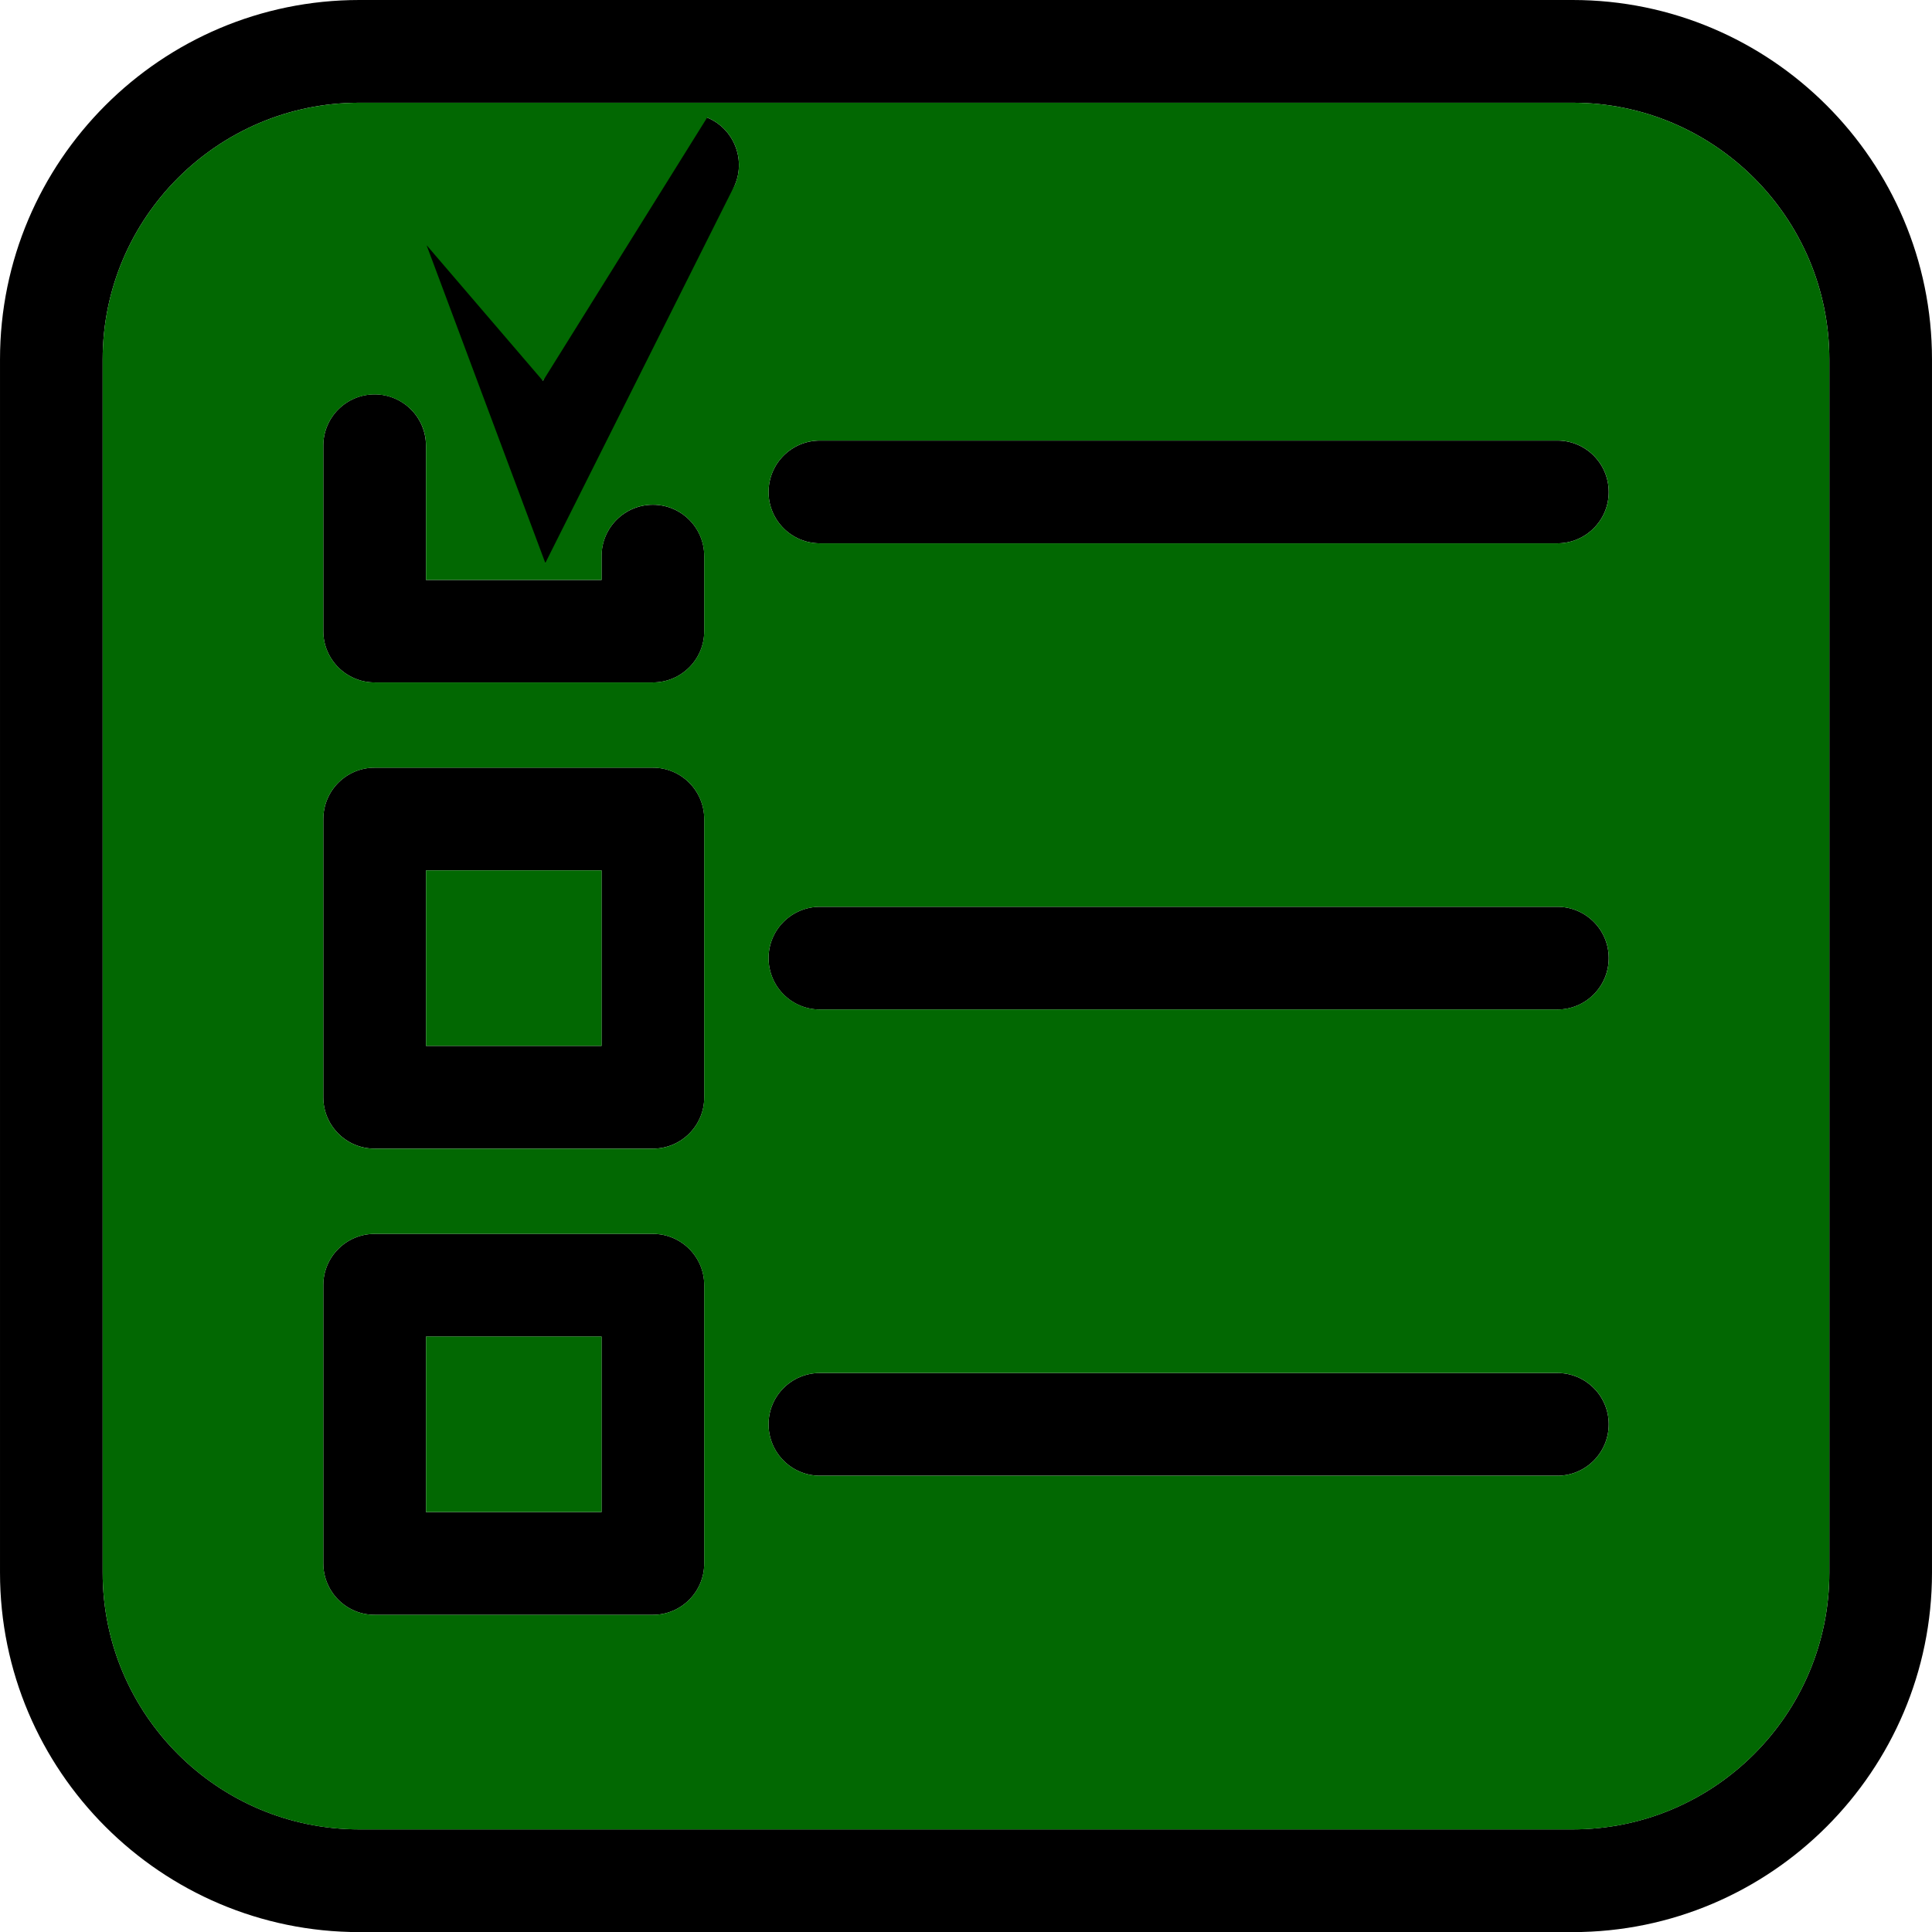 <?xml version="1.0" encoding="UTF-8"?>
<!DOCTYPE svg PUBLIC "-//W3C//DTD SVG 1.1//EN" "http://www.w3.org/Graphics/SVG/1.1/DTD/svg11.dtd">
<!-- Creator: CorelDRAW 2020 (64 Bit) -->
<svg xmlns="http://www.w3.org/2000/svg" xml:space="preserve" width="77.925mm" height="77.929mm" version="1.1" style="shape-rendering:geometricPrecision; text-rendering:geometricPrecision; image-rendering:optimizeQuality; fill-rule:evenodd; clip-rule:evenodd"
viewBox="0 0 6383 6383.37"
 xmlns:xlink="http://www.w3.org/1999/xlink"
 xmlns:xodm="http://www.corel.com/coreldraw/odm/2003">
 <defs>
  <style type="text/css">
   <![CDATA[
    .fil1 {fill:#026802}
    .fil0 {fill:black;fill-rule:nonzero}
   ]]>
  </style>
 </defs>
 <g id="Camada_x0020_1">
  <path class="fil0" d="M6043.86 5195.93c0,467.54 -380.44,848.05 -848.06,848.05l-4008.68 0c-467.54,0 -847.98,-380.51 -847.98,-848.05l0 -4008.49c0,-467.54 380.44,-848.06 847.98,-848.06l4008.68 0c467.62,0 848.06,380.52 848.06,848.06l0 4008.49zm-848.06 -5195.93l-4008.68 0c-654.56,0 -1187.12,532.4 -1187.12,1187.44l0 4008.49c0,654.22 532.56,1187.44 1187.12,1187.44l4008.68 0c654.63,0 1187.2,-533.22 1187.2,-1187.44l0 -4008.49c0,-655.04 -532.58,-1187.44 -1187.2,-1187.44z"/>
  <path class="fil0" d="M5145.33 1455.61l-2436.53 0c-93.66,0 -169.61,75.94 -169.61,170.1 0,93.34 75.95,169.29 169.61,169.29l2436.53 0c93.67,0 169.62,-75.95 169.62,-169.29 0,-94.16 -75.94,-170.1 -169.62,-170.1z"/>
  <path class="fil0" d="M5145.33 2995.89l-2436.53 0c-93.66,0 -169.61,75.94 -169.61,169.29 0,94.13 75.95,170.09 169.61,170.09l2436.53 0c93.67,0 169.62,-75.96 169.62,-170.09 0,-93.35 -75.94,-169.29 -169.62,-169.29z"/>
  <path class="fil0" d="M5145.33 4536.14l-2436.53 0c-93.66,0 -169.61,75.95 -169.61,169.31 0,94.13 75.95,170.07 169.61,170.07l2436.53 0c93.67,0 169.62,-75.94 169.62,-170.07 0,-93.36 -75.94,-169.31 -169.62,-169.31z"/>
  <path class="fil0" d="M2157.1 1667.63c-93.75,0 -169.62,75.94 -169.62,169.29l0 79.12 -580.19 0 0 -443.82c0,-93.35 -75.94,-169.29 -169.6,-169.29 -93.68,0 -169.54,75.94 -169.54,169.29l0 613.1c0,93.35 75.86,169.29 169.54,169.29l919.41 0c93.66,0 169.6,-75.94 169.6,-169.29l0 -248.41c0,-93.35 -75.94,-169.29 -169.6,-169.29z"/>
  <path class="fil0" d="M1987.48 3455.51l-580.19 0 0 -579.87 580.19 0 0 579.87zm169.62 -919.26l-919.41 0c-93.68,0 -169.54,75.97 -169.54,170.1l0 919.26c0,93.35 75.86,169.29 169.54,169.29l919.41 0c93.66,0 169.6,-75.94 169.6,-169.29l0 -919.26c0,-94.13 -75.94,-170.1 -169.6,-170.1z"/>
  <path class="fil0" d="M1987.48 4995.78l-580.19 0 0 -579.88 580.19 0 0 579.88zm169.62 -919.26l-919.41 0c-93.68,0 -169.54,75.94 -169.54,169.29l0 919.26c0,94.13 75.86,170.07 169.54,170.07l919.41 0c93.66,0 169.6,-75.94 169.6,-170.07l0 -919.26c0,-93.35 -75.94,-169.29 -169.6,-169.29z"/>
  <path class="fil0" d="M2336.27 388.43c-86.7,-35.61 -185.74,5.53 -221.35,92.56l-320.95 777.65 -160.83 -362.32c-37.97,-85.43 -138.12,-124.2 -223.88,-86.23 -85.6,37.97 -124.2,137.65 -86.14,223.87l321.51 724.66c27.2,61.7 88.05,101.25 155.04,101.25 0.72,0 1.43,0 2.22,0 67.88,-1.57 128.63,-42.72 154.5,-105.22l472.06 -1144.72c35.67,-86.22 -5.55,-185.9 -92.18,-221.5z"/>
  <path class="fil1" d="M2428.33 609.86l-626.67 1250.19 -392.33 -1050.1 384.49 448.56 542.48 -870.11c86.7,35.81 127.85,135.07 92.04,221.46zm-440.7 3805.88l-580.18 0 0 579.86 580.18 0 0 -579.86zm0 -1540.13l-580.18 0 0 579.86 580.18 0 0 -579.86zm-1648.51 -1688.09l0 4008.49c0,467.41 380.4,848.12 848.13,848.12l4008.49 0c467.73,0 848.13,-380.71 848.13,-848.12l0 -4008.49c0,-467.72 -380.4,-848.12 -848.13,-848.12l-4008.49 0c-467.73,0 -848.13,380.4 -848.13,848.12zm2369.73 267.95l2436.62 0c93.61,0 169.62,76.01 169.62,170.25 0,93.3 -76.01,169.31 -169.62,169.31l-2436.62 0c-93.61,0 -169.63,-76.01 -169.63,-169.31 0,-94.23 76.02,-170.25 169.63,-170.25zm-551.92 212.03c93.93,0 169.63,76.01 169.63,169.62l0 248.15c0,93.3 -75.7,169.31 -169.63,169.31l-919.11 0c-93.92,0 -169.62,-76.01 -169.62,-169.31l0 -613.16c0,-93.29 75.7,-168.99 169.62,-168.99 93.29,0 169.62,75.7 169.62,168.99l0 443.85 580.18 0 0 -78.84c0,-93.61 75.7,-169.62 169.3,-169.62zm551.92 1328.41l2436.62 0c93.61,0 169.62,76.02 169.62,169.31 0,93.92 -76.01,169.94 -169.62,169.94l-2436.62 0c-93.61,0 -169.63,-76.02 -169.63,-169.94 0,-93.29 76.02,-169.31 169.63,-169.31zm-551.92 1080.58c93.93,0 169.63,76.01 169.63,169.31l0 919.43c0,93.92 -75.7,169.93 -169.63,169.93l-919.11 0c-93.92,0 -169.62,-76.01 -169.62,-169.93l0 -919.43c0,-93.3 75.7,-169.31 169.62,-169.31l919.11 0zm169.63 -1370.19l0 919.43c0,93.29 -75.7,169.31 -169.63,169.31l-919.11 0c-93.92,0 -169.62,-76.02 -169.62,-169.31l0 -919.43c0,-94.24 75.7,-169.93 169.62,-169.93l919.11 0c93.93,0 169.63,75.7 169.63,169.93zm382.28 1829.75l2436.62 0c93.61,0 169.62,76.01 169.62,169.3 0,94.24 -76.01,170.25 -169.62,170.25l-2436.62 0c-93.61,0 -169.63,-76.01 -169.63,-170.25 0,-93.29 76.02,-169.3 169.63,-169.3z"/>
 </g>
</svg>
